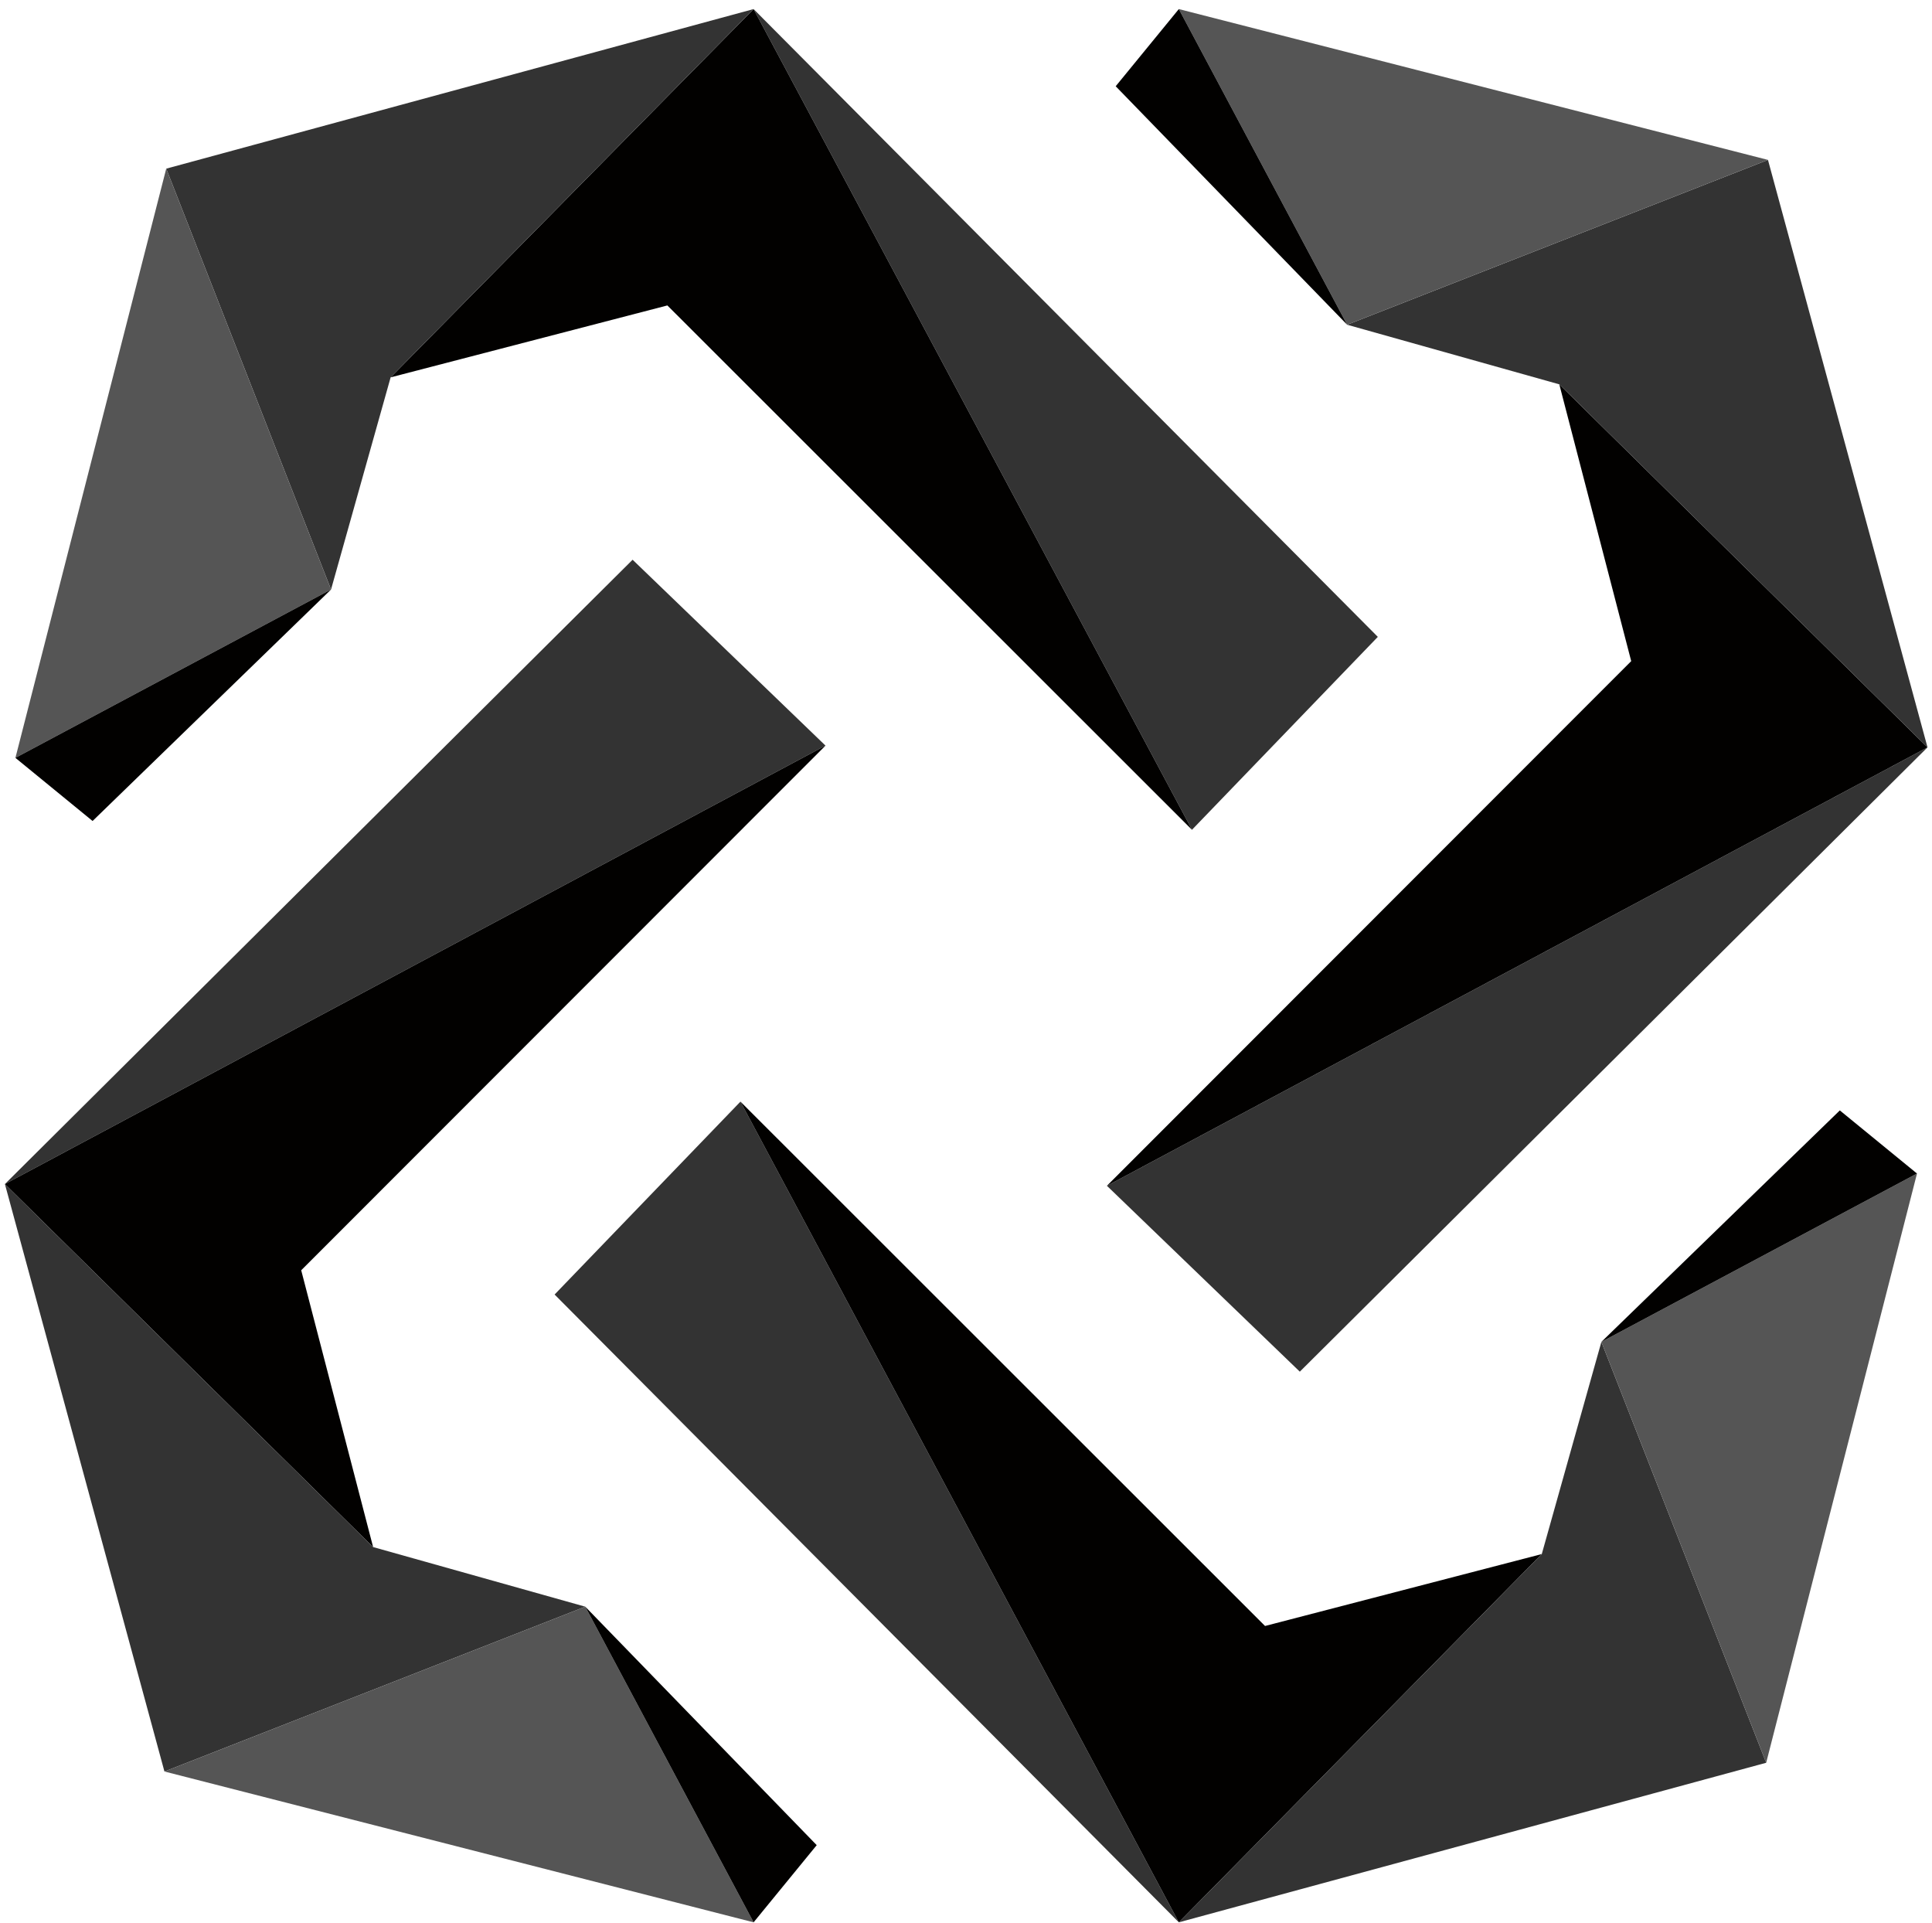 <svg class="icon" viewBox="0 0 1029 1024" xmlns="http://www.w3.org/2000/svg" width="200.977" height="200"><defs><style>@font-face{font-family:feedback-iconfont;src:url(//at.alicdn.com/t/font_1031158_u69w8yhxdu.woff2?t=1630033759944) format(&quot;woff2&quot;),url(//at.alicdn.com/t/font_1031158_u69w8yhxdu.woff?t=1630033759944) format(&quot;woff&quot;),url(//at.alicdn.com/t/font_1031158_u69w8yhxdu.ttf?t=1630033759944) format(&quot;truetype&quot;)}</style></defs><path d="m733.84 339.154-98.986 102.733L401.367 4.833z" fill="#333"/><path d="m634.854 441.887-279.408-279.23-147.39 38.298L401.367 4.838z" fill="#020100"/><path d="M401.367 4.833 208.057 200.95l-31.745 112.988L88.535 89.81z" fill="#333"/><path d="m176.312 313.938-168.1 89.651L88.535 89.81z" fill="#555"/><path d="M176.312 313.938 49.311 437.207 8.212 403.589z" fill="#020100"/><path d="m692.29 730.46-102.737-98.985 437.058-233.487z" fill="#333"/><path d="m589.553 631.475 279.244-279.403L830.5 204.677l196.111 193.31z" fill="#020100"/><path d="M1026.611 397.988 830.495 204.672l-112.988-31.739 224.128-87.782z" fill="#333"/><path d="m717.507 172.933-89.652-168.1 313.78 80.318z" fill="#555"/><path d="M717.507 172.933 594.232 45.932l33.623-41.099z" fill="#020100"/><path d="m295.383 689.382 98.985-102.732 233.487 437.053z" fill="#333"/><path d="m394.363 586.65 279.409 279.24 147.394-38.298-193.31 196.111z" fill="#020100"/><path d="m627.855 1023.703 193.311-196.116 31.744-112.989 87.777 224.134z" fill="#333"/><path d="m852.91 714.598 168.1-89.65-80.323 313.784z" fill="#555"/><path d="M852.91 714.598 979.907 591.33l41.103 33.618z" fill="#020100"/><path d="m336.932 298.081 102.733 98.985L2.61 630.554z" fill="#333"/><path d="m439.665 397.066-279.24 279.399 38.298 147.4L2.61 630.553z" fill="#020100"/><path d="m2.611 630.548 196.117 193.316 112.988 31.744-224.133 87.778z" fill="#333"/><path d="m311.716 855.608 89.651 168.095-313.784-80.317z" fill="#555"/><path d="M311.716 855.608 434.99 982.605l-33.623 41.098z" fill="#020100"/></svg>